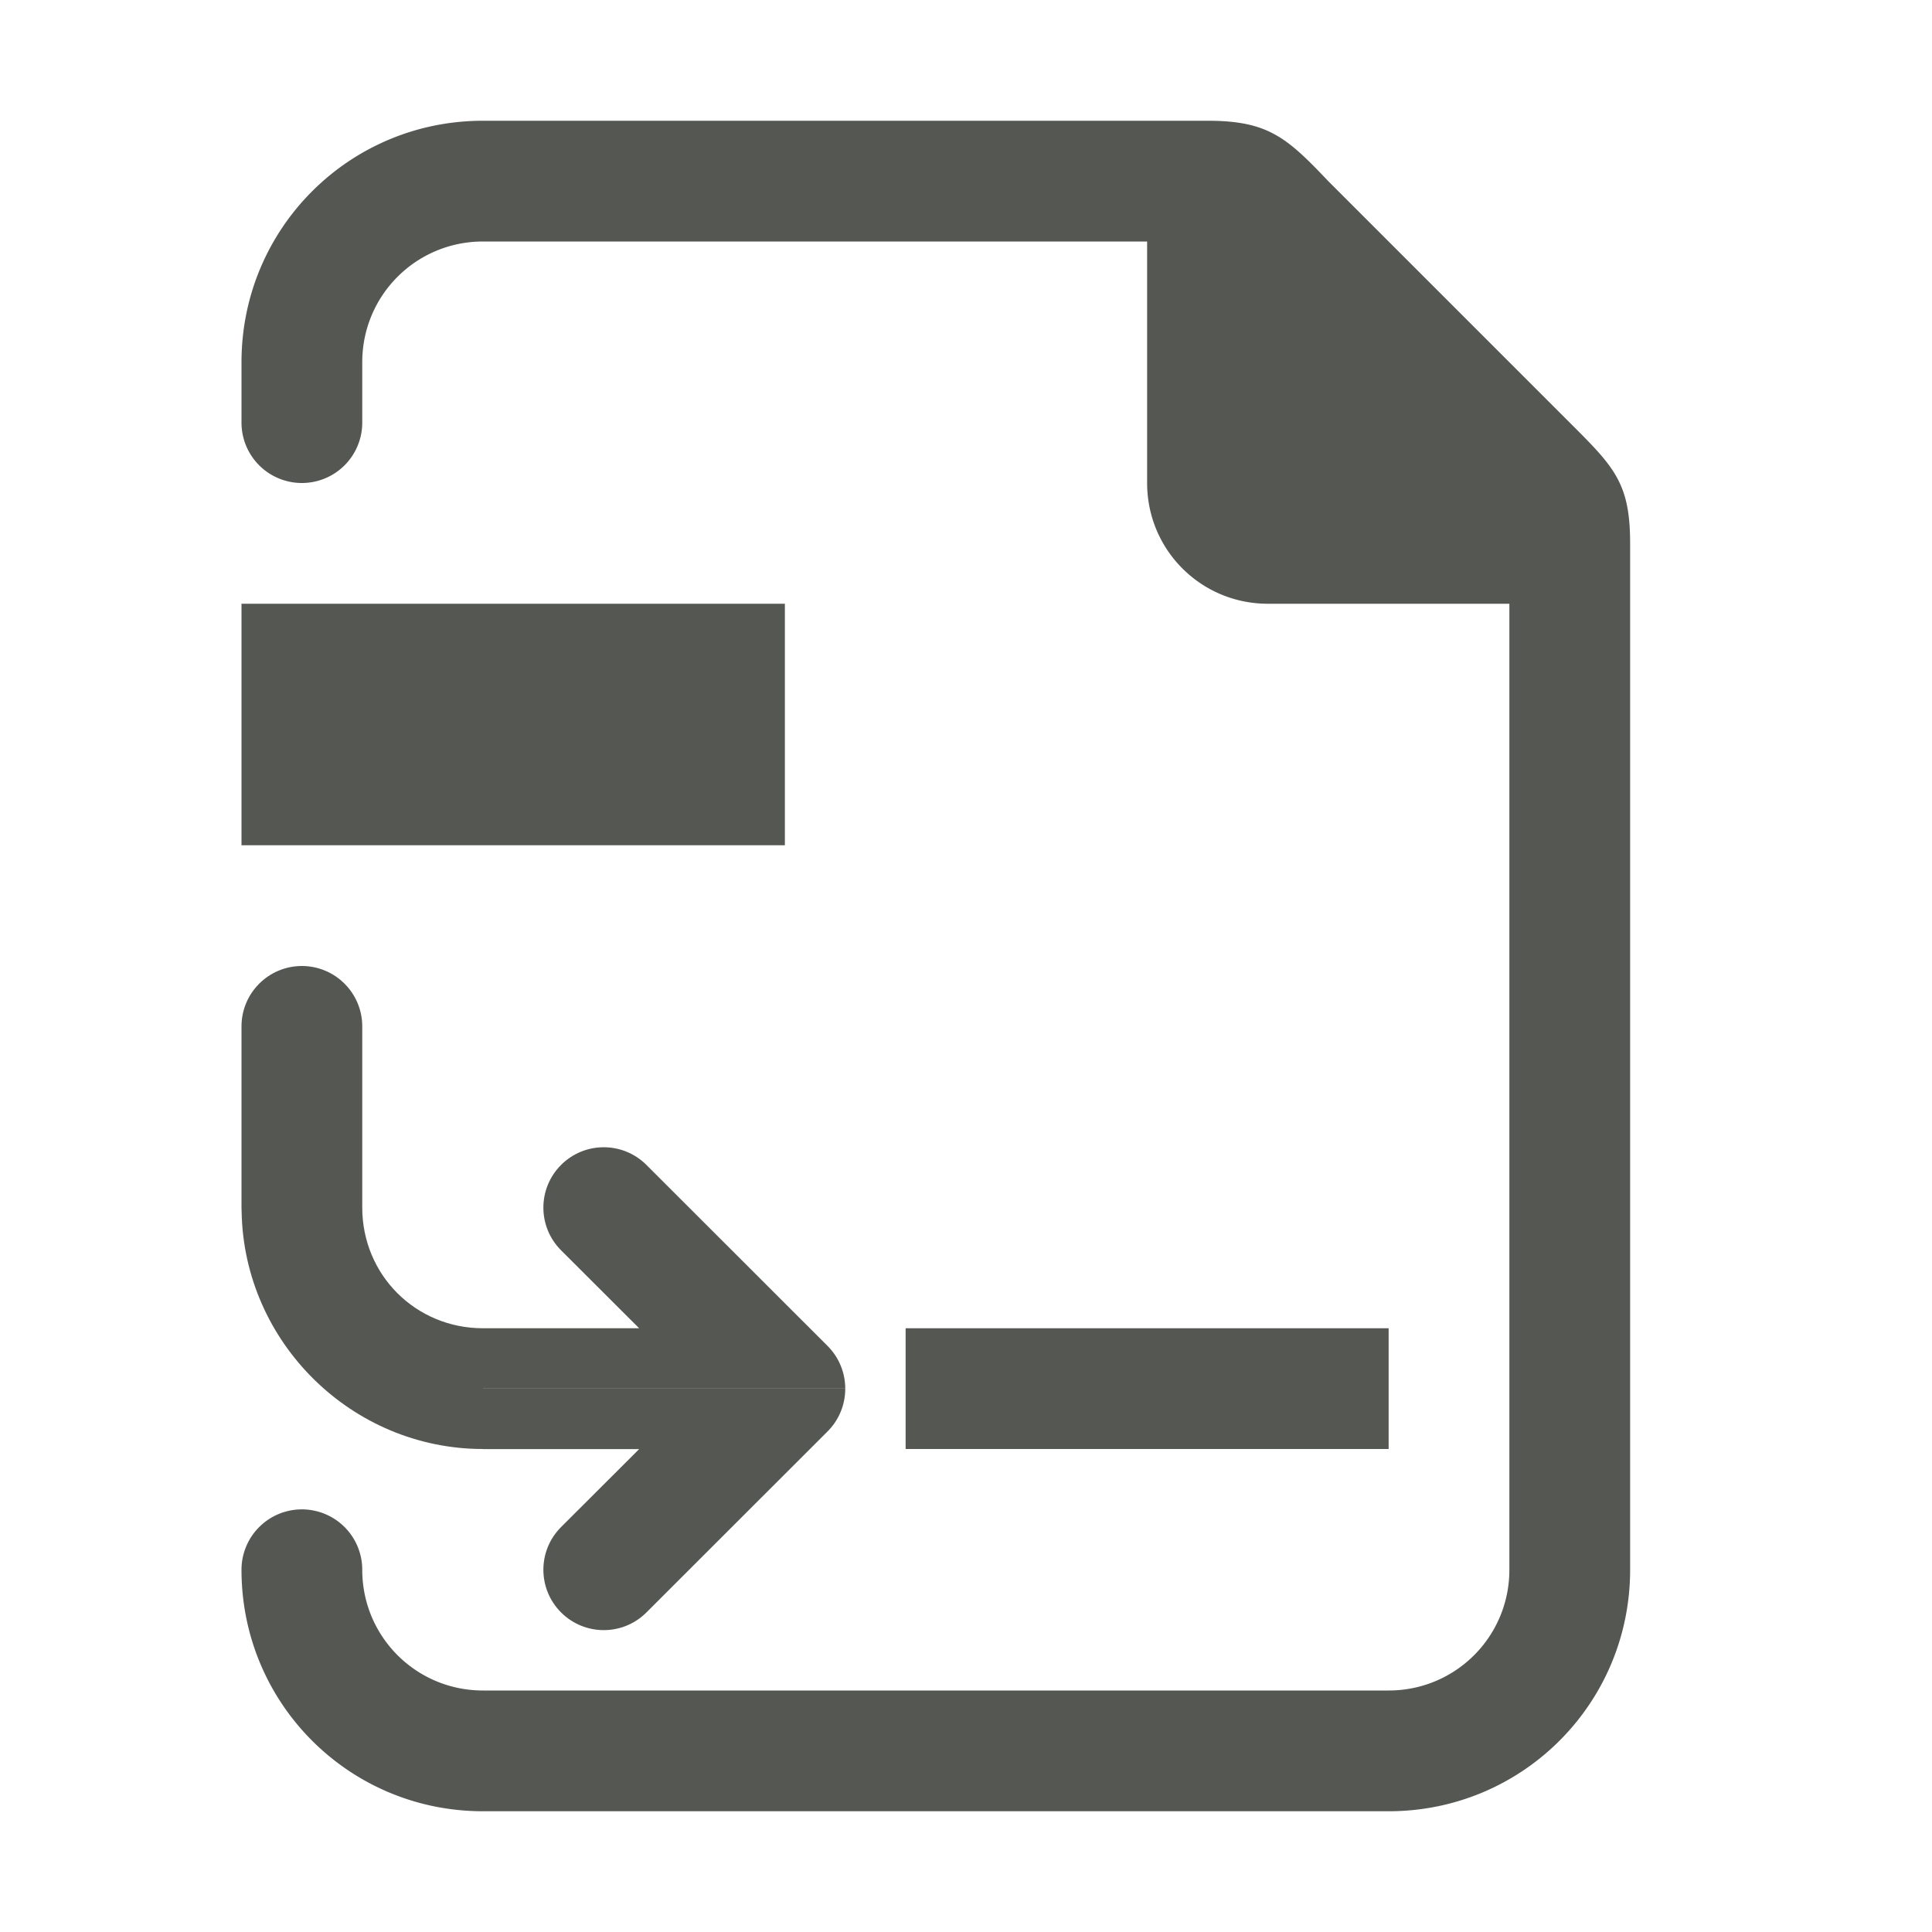 <svg viewBox="0 0 32 32" xmlns="http://www.w3.org/2000/svg"><g fill="#555753"><path d="m4 10v4h9v-4zm11 12v2h8v-2z"/><path d="m8 22c-1.116 0-2-.884-2-2v-3c0-.552-.448-1-1-1s-1 .448-1 1v3c-0.0.023.001.046.002.068.037 2.166 1.824 3.932 3.998 3.932z"/><path d="m10 19.002c-.256 0-.512.098-.707.293-.195.195-.293.451-.293.707s.098.512.293.707l1.293 1.291h-2.586v1h6c0-.256-.098-.512-.293-.707l-3-2.998c-.195-.195-.451-.293-.707-.293zm-2 4v1h2.586l-1.293 1.291c-.195.195-.293.451-.293.707s.098.512.293.707c.195.195.451.293.707.293s.512-.098.707-.293l3-2.998c.195-.195.293-.451.293-.707z"/><path d="m8 2c-2.216 0-4 1.784-4 4v1a1 1 0 0 0 1 1 1 1 0 0 0 1-1v-1c0-1.108.892-2 2-2h11v4c0 1.108.892 2 2 2h4v16c0 1.108-.892 2-2 2h-15c-1.108 0-2-.892-2-2a1 1 0 0 0 -1-1 1 1 0 0 0 -1 1c0 2.216 1.784 4 4 4h15c2.216 0 4-1.784 4-4v-17c0-1-.262-1.264-1-2l-4-4c-.689-.726-1-1-2-1z"/></g></svg>